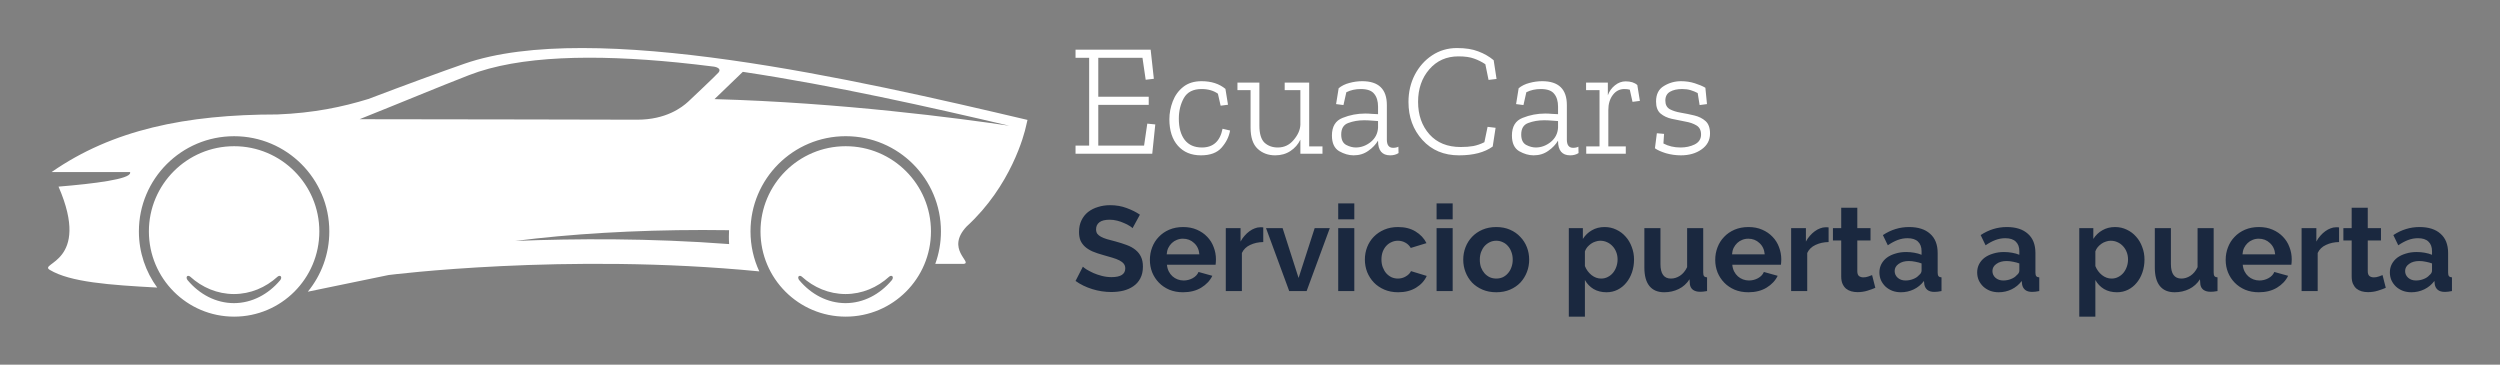 <svg version="1.1" xmlns="http://www.w3.org/2000/svg" viewBox="-6833.34 -983.04 15985.852 2331.904"><rect x="-6833.34" y="-983.04" width="15985.852" height="2331.904" fill="#808080" stroke="none"/><desc>Created with Snap</desc><defs></defs><g><g transform="matrix(62.87,0,0,62.87,-6528.615,-2866.782)"><path fill="#FFFFFF" d="M76.704,58.098c-0.113-0.095-0.25-0.111-0.322-0.033c-0.079,0.088-0.049,0.267,0.062,0.396  c1.207,1.438,2.871,2.327,4.707,2.333c1.834-0.006,3.498-0.896,4.703-2.333c0.111-0.131,0.143-0.309,0.062-0.396  c-0.07-0.078-0.208-0.062-0.323,0.033c-1.212,1.105-2.758,1.768-4.446,1.771C79.462,59.864,77.917,59.203,76.704,58.098z   M72.502,53.5c0-4.786,3.88-8.667,8.667-8.667c4.788,0,8.67,3.881,8.67,8.667c0,4.787-3.882,8.667-8.67,8.667  C76.382,62.167,72.502,58.287,72.502,53.5z M69.303,53.375c-0.881-0.014-1.771-0.02-2.668-0.02c-6.992,0-13.527,0.406-19.084,1.113  c6.077-0.246,13.713-0.291,21.76,0.319c-0.02-0.252-0.025-0.502-0.025-0.761C69.284,53.811,69.289,53.592,69.303,53.375z   M68.242,37.326c0.359-0.481-0.487-0.588-0.487-0.588c-1.254-0.161-2.497-0.3-3.72-0.424c-8.432-0.83-16.062-0.706-21.188,1.293  c-3.291,1.281-6.469,2.618-11.126,4.48c7.314,0,28.246,0.049,28.246,0.049c2.924,0,4.543-1.248,5.176-1.83  C65.143,40.307,68.078,37.544,68.242,37.326z M97.807,42.751c-8.058-1.89-17.771-4.083-27.104-5.482  c-0.902,0.869-1.878,1.812-2.882,2.775C80.699,40.396,92.779,42.004,97.807,42.751z M93.477,52.986  c-2.195,2.32,0.609,3.658-0.283,3.814h-2.916c0.373-1.029,0.576-2.143,0.576-3.302c0-5.35-4.334-9.684-9.685-9.684  c-5.349,0-9.685,4.334-9.685,9.684c0,1.454,0.32,2.831,0.895,4.067c-19.645-1.926-37.702,0.369-37.702,0.369L26.46,59.63  c1.367-1.67,2.187-3.804,2.187-6.13c0-5.35-4.335-9.684-9.683-9.684c-5.349,0-9.685,4.334-9.685,9.684  c0,2.134,0.691,4.109,1.863,5.71c-4.879-0.261-8.849-0.553-10.919-1.795c-1.231-0.722,4.255-0.708,0.882-8.472  c3.663-0.301,7.284-0.763,7.284-1.401v-0.08H0.4c6.175-4.295,13.646-5.859,22.963-5.859c3.699-0.147,6.614-0.761,9.255-1.573  c3.679-1.399,7.489-2.793,9.773-3.588c13.003-4.529,39.9,1.622,57.266,5.716l-0.142,0.603  C99.339,43.635,97.977,48.867,93.477,52.986z M14.498,58.1c-0.113-0.097-0.251-0.113-0.322-0.033  c-0.079,0.086-0.048,0.265,0.062,0.396c1.207,1.436,2.871,2.325,4.708,2.331c1.831-0.006,3.495-0.896,4.702-2.331  c0.111-0.133,0.143-0.311,0.062-0.396c-0.072-0.08-0.209-0.062-0.322,0.033c-1.213,1.104-2.758,1.766-4.447,1.769  C17.256,59.864,15.712,59.203,14.498,58.1z M10.296,53.5c0-4.786,3.881-8.667,8.668-8.667s8.668,3.881,8.668,8.667  c0,4.787-3.881,8.667-8.668,8.667S10.296,58.287,10.296,53.5z" style=""></path><desc>Created with Snap</desc><defs></defs></g><g><g transform="matrix(1.024,0,0,-1.024,0,0)"><path d="M541 183L522 0L43 0L43 51L128 51L128 599L43 599L43 650L512 650L532 468L481 462L461 599L185 599L185 356L500 356L500 305L185 305L185 51L471 51L491 188L541 183ZM961 156L1008 145Q998 87 955 38Q913 -10 826 -10Q735 -10 682 50Q629 110 629 215Q629 272 650 327Q671 382 715 417Q760 453 830 453Q921 453 979 405L995 306L949 300L932 375Q891 404 830 404Q751 404 719 347Q688 291 688 219Q688 134 725 86Q762 39 832 39Q938 39 961 156ZM1585 46L1585 0L1447 0L1447 88Q1426 44 1385 17Q1344 -10 1290 -10Q1224 -10 1180 31Q1136 72 1136 163L1136 397L1054 397L1054 444L1191 444L1191 176Q1191 100 1223 69Q1256 39 1306 39Q1366 39 1405 86Q1445 133 1447 181L1447 397L1349 397L1349 444L1502 444L1502 46L1585 46ZM1670 310L1686 409Q1714 432 1753 442Q1793 453 1833 453Q1987 453 1987 304L1987 88Q1987 37 2026 37Q2046 37 2059 44L2060 4Q2038 -10 2008 -10Q1932 -10 1932 80L1932 82Q1911 46 1871 18Q1832 -10 1779 -10Q1735 -10 1689 16Q1644 43 1644 114Q1644 198 1711 224Q1778 251 1852 251Q1873 251 1893 249Q1914 248 1932 247L1932 294Q1932 345 1908 374Q1885 404 1824 404Q1774 404 1734 384L1716 304L1670 310ZM1932 163L1932 204Q1913 206 1891 207Q1869 209 1845 209Q1791 209 1746 192Q1702 176 1702 120Q1702 72 1733 55Q1764 39 1793 39Q1843 39 1886 73Q1929 108 1932 163ZM2666 162L2648 45Q2572 -10 2438 -10Q2296 -10 2209 86Q2122 182 2122 323Q2122 416 2161 492Q2201 569 2269 614Q2338 660 2425 660Q2505 660 2558 639Q2612 619 2654 584L2672 467L2622 461L2602 559Q2569 581 2532 594Q2495 608 2434 608Q2322 608 2252 527Q2182 446 2182 324Q2182 201 2253 121Q2324 42 2448 42Q2493 42 2527 48Q2562 55 2596 72L2616 168L2666 162ZM2794 310L2810 409Q2838 432 2877 442Q2917 453 2957 453Q3111 453 3111 304L3111 88Q3111 37 3150 37Q3170 37 3183 44L3184 4Q3162 -10 3132 -10Q3056 -10 3056 80L3056 82Q3035 46 2995 18Q2956 -10 2903 -10Q2859 -10 2813 16Q2768 43 2768 114Q2768 198 2835 224Q2902 251 2976 251Q2997 251 3017 249Q3038 248 3056 247L3056 294Q3056 345 3032 374Q3009 404 2948 404Q2898 404 2858 384L2840 304L2794 310ZM3056 163L3056 204Q3037 206 3015 207Q2993 209 2969 209Q2915 209 2870 192Q2826 176 2826 120Q2826 72 2857 55Q2888 39 2917 39Q2967 39 3010 73Q3053 108 3056 163ZM3478 452Q3525 452 3551 429L3567 330L3521 324L3504 400Q3489 404 3470 404Q3426 404 3398 367Q3370 330 3370 273L3370 46L3479 46L3479 0L3232 0L3232 46L3315 46L3315 397L3231 397L3231 444L3367 444L3367 365Q3380 402 3411 427Q3442 452 3478 452ZM4005 126Q4005 64 3952 27Q3900 -10 3823 -10Q3776 -10 3730 3Q3685 17 3661 34L3673 128L3718 124L3714 64Q3761 39 3821 39Q3870 39 3909 58Q3949 78 3949 120Q3949 160 3920 177Q3892 194 3850 201Q3808 209 3766 218Q3725 227 3696 251Q3668 275 3668 326Q3668 394 3717 423Q3766 453 3824 453Q3870 453 3910 440Q3951 427 3976 412L3986 310L3940 304L3928 379Q3907 390 3884 397Q3861 404 3831 404Q3784 404 3755 387Q3726 370 3726 332Q3726 294 3754 278Q3782 263 3824 256Q3866 249 3907 239Q3949 229 3977 204Q4005 179 4005 126Z" fill="#FFFFFF" style=""></path></g></g><g transform="matrix(0.75,0,0,0.75,27.136,878.08)"><g transform="matrix(1.024,0,0,-1.024,0,0)"><path d="M558 636L497 524Q490 531 471 543Q453 555 426 566Q400 578 369 586Q338 594 306 594Q249 594 221 573Q193 552 193 514Q193 492 203 477Q214 463 234 452Q254 441 284 432Q315 423 355 413Q407 399 449 383Q492 367 521 343Q551 319 567 285Q583 252 583 203Q583 146 561 105Q540 65 503 40Q467 15 419 3Q372 -8 320 -8Q240 -8 162 16Q84 40 22 84L83 203Q92 194 115 179Q139 165 171 150Q203 136 242 126Q281 116 322 116Q436 116 436 189Q436 212 423 228Q410 244 386 256Q362 268 328 278Q294 288 252 300Q201 314 163 330Q126 347 101 369Q76 392 63 421Q51 451 51 492Q51 546 71 588Q91 630 126 658Q162 686 209 700Q256 715 310 715Q385 715 448 691Q511 668 558 636ZM917 -10Q854 -10 803 11Q752 33 716 70Q680 107 660 156Q641 205 641 259Q641 315 660 364Q679 414 715 451Q751 489 802 511Q854 533 918 533Q982 533 1032 511Q1083 489 1118 452Q1154 415 1172 366Q1191 317 1191 264Q1191 251 1190 239Q1190 227 1188 219L783 219Q786 188 798 164Q810 140 829 123Q848 106 872 97Q896 88 922 88Q962 88 997 107Q1033 127 1046 159L1161 127Q1132 67 1068 28Q1005 -10 917 -10ZM781 306L1053 306Q1048 365 1009 400Q971 436 916 436Q889 436 865 426Q842 417 824 400Q806 383 794 359Q783 335 781 306ZM1585 530L1585 408Q1524 407 1476 384Q1428 362 1407 317L1407 0L1273 0L1273 524L1396 524L1396 412Q1410 439 1429 460Q1448 482 1470 498Q1492 514 1514 522Q1537 531 1558 531Q1569 531 1574 531Q1580 531 1585 530ZM1946 0L1801 0L1608 524L1746 524L1879 109L2013 524L2139 524L1946 0ZM2343 0L2209 0L2209 524L2343 524L2343 0ZM2343 597L2209 597L2209 730L2343 730L2343 597ZM2431 262Q2431 317 2450 366Q2469 415 2505 452Q2541 489 2592 511Q2643 533 2707 533Q2793 533 2853 496Q2914 459 2944 399L2813 359Q2796 388 2768 403Q2740 419 2706 419Q2677 419 2652 407Q2627 396 2608 375Q2590 355 2579 326Q2569 297 2569 262Q2569 227 2580 198Q2591 169 2609 148Q2628 127 2653 115Q2678 104 2706 104Q2742 104 2772 122Q2803 140 2815 166L2946 126Q2919 66 2857 28Q2795 -10 2708 -10Q2644 -10 2593 12Q2542 34 2506 71Q2470 109 2450 158Q2431 208 2431 262ZM3162 0L3028 0L3028 524L3162 524L3162 0ZM3162 597L3028 597L3028 730L3162 730L3162 597ZM3525 -10Q3461 -10 3410 12Q3359 34 3323 71Q3288 109 3269 158Q3250 207 3250 261Q3250 316 3269 365Q3288 414 3323 451Q3359 489 3410 511Q3461 533 3525 533Q3589 533 3639 511Q3690 489 3725 451Q3761 414 3780 365Q3799 316 3799 261Q3799 207 3780 158Q3761 109 3726 71Q3691 34 3640 12Q3589 -10 3525 -10ZM3388 261Q3388 226 3398 197Q3409 169 3427 148Q3446 127 3471 115Q3496 104 3525 104Q3554 104 3579 115Q3604 127 3622 148Q3641 169 3651 198Q3662 227 3662 262Q3662 296 3651 325Q3641 354 3622 375Q3604 396 3579 407Q3554 419 3525 419Q3496 419 3471 407Q3446 395 3427 374Q3409 353 3398 324Q3388 295 3388 261ZM4443 -10Q4381 -10 4335 17Q4289 45 4263 92L4263 -213L4129 -213L4129 524L4246 524L4246 434Q4275 480 4321 506Q4367 533 4427 533Q4480 533 4525 511Q4570 490 4602 453Q4635 417 4653 367Q4672 318 4672 263Q4672 206 4655 156Q4638 106 4607 69Q4577 32 4535 11Q4493 -10 4443 -10ZM4398 104Q4428 104 4453 117Q4479 130 4497 152Q4515 174 4525 203Q4535 232 4535 263Q4535 296 4524 324Q4513 353 4493 374Q4474 395 4447 407Q4421 419 4390 419Q4371 419 4351 412Q4331 406 4314 394Q4297 382 4283 366Q4270 350 4263 331L4263 208Q4281 163 4318 133Q4355 104 4398 104ZM4923 -10Q4842 -10 4800 42Q4758 94 4758 196L4758 524L4892 524L4892 225Q4892 104 4979 104Q5018 104 5054 127Q5091 151 5114 199L5114 524L5248 524L5248 154Q5248 133 5255 124Q5263 115 5280 114L5280 0Q5260 -4 5246 -5Q5233 -6 5222 -6Q5186 -6 5163 10Q5141 27 5137 56L5134 98Q5099 44 5044 17Q4989 -10 4923 -10ZM5624 -10Q5561 -10 5510 11Q5459 33 5423 70Q5387 107 5367 156Q5348 205 5348 259Q5348 315 5367 364Q5386 414 5422 451Q5458 489 5509 511Q5561 533 5625 533Q5689 533 5739 511Q5790 489 5825 452Q5861 415 5879 366Q5898 317 5898 264Q5898 251 5897 239Q5897 227 5895 219L5490 219Q5493 188 5505 164Q5517 140 5536 123Q5555 106 5579 97Q5603 88 5629 88Q5669 88 5704 107Q5740 127 5753 159L5868 127Q5839 67 5775 28Q5712 -10 5624 -10ZM5488 306L5760 306Q5755 365 5716 400Q5678 436 5623 436Q5596 436 5572 426Q5549 417 5531 400Q5513 383 5501 359Q5490 335 5488 306ZM6292 530L6292 408Q6231 407 6183 384Q6135 362 6114 317L6114 0L5980 0L5980 524L6103 524L6103 412Q6117 439 6136 460Q6155 482 6177 498Q6199 514 6221 522Q6244 531 6265 531Q6276 531 6281 531Q6287 531 6292 530ZM6654 133L6681 27Q6654 15 6615 3Q6576 -9 6533 -9Q6505 -9 6480 -2Q6456 5 6437 20Q6419 36 6408 60Q6397 85 6397 120L6397 421L6328 421L6328 524L6397 524L6397 694L6531 694L6531 524L6641 524L6641 421L6531 421L6531 165Q6531 137 6545 125Q6560 114 6581 114Q6602 114 6622 121Q6642 128 6654 133ZM6894 -10Q6856 -10 6823 2Q6790 15 6766 37Q6742 60 6728 90Q6715 120 6715 156Q6715 193 6731 224Q6748 256 6777 278Q6807 300 6848 312Q6889 325 6938 325Q6973 325 7006 319Q7040 313 7066 302L7066 332Q7066 384 7036 412Q7007 440 6949 440Q6907 440 6867 425Q6827 410 6785 381L6744 466Q6845 533 6962 533Q7075 533 7137 477Q7200 422 7200 317L7200 154Q7200 133 7207 124Q7215 115 7232 114L7232 0Q7198 -7 7173 -7Q7135 -7 7114 10Q7094 27 7089 55L7086 84Q7051 38 7001 14Q6951 -10 6894 -10ZM6932 88Q6966 88 6996 100Q7027 112 7044 132Q7066 149 7066 170L7066 230Q7042 239 7014 244Q6986 250 6960 250Q6908 250 6875 226Q6842 203 6842 167Q6842 133 6868 110Q6894 88 6932 88ZM7708 -10Q7670 -10 7637 2Q7604 15 7580 37Q7556 60 7542 90Q7529 120 7529 156Q7529 193 7545 224Q7562 256 7591 278Q7621 300 7662 312Q7703 325 7752 325Q7787 325 7820 319Q7854 313 7880 302L7880 332Q7880 384 7850 412Q7821 440 7763 440Q7721 440 7681 425Q7641 410 7599 381L7558 466Q7659 533 7776 533Q7889 533 7951 477Q8014 422 8014 317L8014 154Q8014 133 8021 124Q8029 115 8046 114L8046 0Q8012 -7 7987 -7Q7949 -7 7928 10Q7908 27 7903 55L7900 84Q7865 38 7815 14Q7765 -10 7708 -10ZM7746 88Q7780 88 7810 100Q7841 112 7858 132Q7880 149 7880 170L7880 230Q7856 239 7828 244Q7800 250 7774 250Q7722 250 7689 226Q7656 203 7656 167Q7656 133 7682 110Q7708 88 7746 88ZM8693 -10Q8631 -10 8585 17Q8539 45 8513 92L8513 -213L8379 -213L8379 524L8496 524L8496 434Q8525 480 8571 506Q8617 533 8677 533Q8730 533 8775 511Q8820 490 8852 453Q8885 417 8903 367Q8922 318 8922 263Q8922 206 8905 156Q8888 106 8857 69Q8827 32 8785 11Q8743 -10 8693 -10ZM8648 104Q8678 104 8703 117Q8729 130 8747 152Q8765 174 8775 203Q8785 232 8785 263Q8785 296 8774 324Q8763 353 8743 374Q8724 395 8697 407Q8671 419 8640 419Q8621 419 8601 412Q8581 406 8564 394Q8547 382 8533 366Q8520 350 8513 331L8513 208Q8531 163 8568 133Q8605 104 8648 104ZM9173 -10Q9092 -10 9050 42Q9008 94 9008 196L9008 524L9142 524L9142 225Q9142 104 9229 104Q9268 104 9304 127Q9341 151 9364 199L9364 524L9498 524L9498 154Q9498 133 9505 124Q9513 115 9530 114L9530 0Q9510 -4 9496 -5Q9483 -6 9472 -6Q9436 -6 9413 10Q9391 27 9387 56L9384 98Q9349 44 9294 17Q9239 -10 9173 -10ZM9874 -10Q9811 -10 9760 11Q9709 33 9673 70Q9637 107 9617 156Q9598 205 9598 259Q9598 315 9617 364Q9636 414 9672 451Q9708 489 9759 511Q9811 533 9875 533Q9939 533 9989 511Q10040 489 10075 452Q10111 415 10129 366Q10148 317 10148 264Q10148 251 10147 239Q10147 227 10145 219L9740 219Q9743 188 9755 164Q9767 140 9786 123Q9805 106 9829 97Q9853 88 9879 88Q9919 88 9954 107Q9990 127 10003 159L10118 127Q10089 67 10025 28Q9962 -10 9874 -10ZM9738 306L10010 306Q10005 365 9966 400Q9928 436 9873 436Q9846 436 9822 426Q9799 417 9781 400Q9763 383 9751 359Q9740 335 9738 306ZM10542 530L10542 408Q10481 407 10433 384Q10385 362 10364 317L10364 0L10230 0L10230 524L10353 524L10353 412Q10367 439 10386 460Q10405 482 10427 498Q10449 514 10471 522Q10494 531 10515 531Q10526 531 10531 531Q10537 531 10542 530ZM10904 133L10931 27Q10904 15 10865 3Q10826 -9 10783 -9Q10755 -9 10730 -2Q10706 5 10687 20Q10669 36 10658 60Q10647 85 10647 120L10647 421L10578 421L10578 524L10647 524L10647 694L10781 694L10781 524L10891 524L10891 421L10781 421L10781 165Q10781 137 10795 125Q10810 114 10831 114Q10852 114 10872 121Q10892 128 10904 133ZM11144 -10Q11106 -10 11073 2Q11040 15 11016 37Q10992 60 10978 90Q10965 120 10965 156Q10965 193 10981 224Q10998 256 11027 278Q11057 300 11098 312Q11139 325 11188 325Q11223 325 11256 319Q11290 313 11316 302L11316 332Q11316 384 11286 412Q11257 440 11199 440Q11157 440 11117 425Q11077 410 11035 381L10994 466Q11095 533 11212 533Q11325 533 11387 477Q11450 422 11450 317L11450 154Q11450 133 11457 124Q11465 115 11482 114L11482 0Q11448 -7 11423 -7Q11385 -7 11364 10Q11344 27 11339 55L11336 84Q11301 38 11251 14Q11201 -10 11144 -10ZM11182 88Q11216 88 11246 100Q11277 112 11294 132Q11316 149 11316 170L11316 230Q11292 239 11264 244Q11236 250 11210 250Q11158 250 11125 226Q11092 203 11092 167Q11092 133 11118 110Q11144 88 11182 88Z" fill="#1a283f" style=""></path></g></g></g></svg>